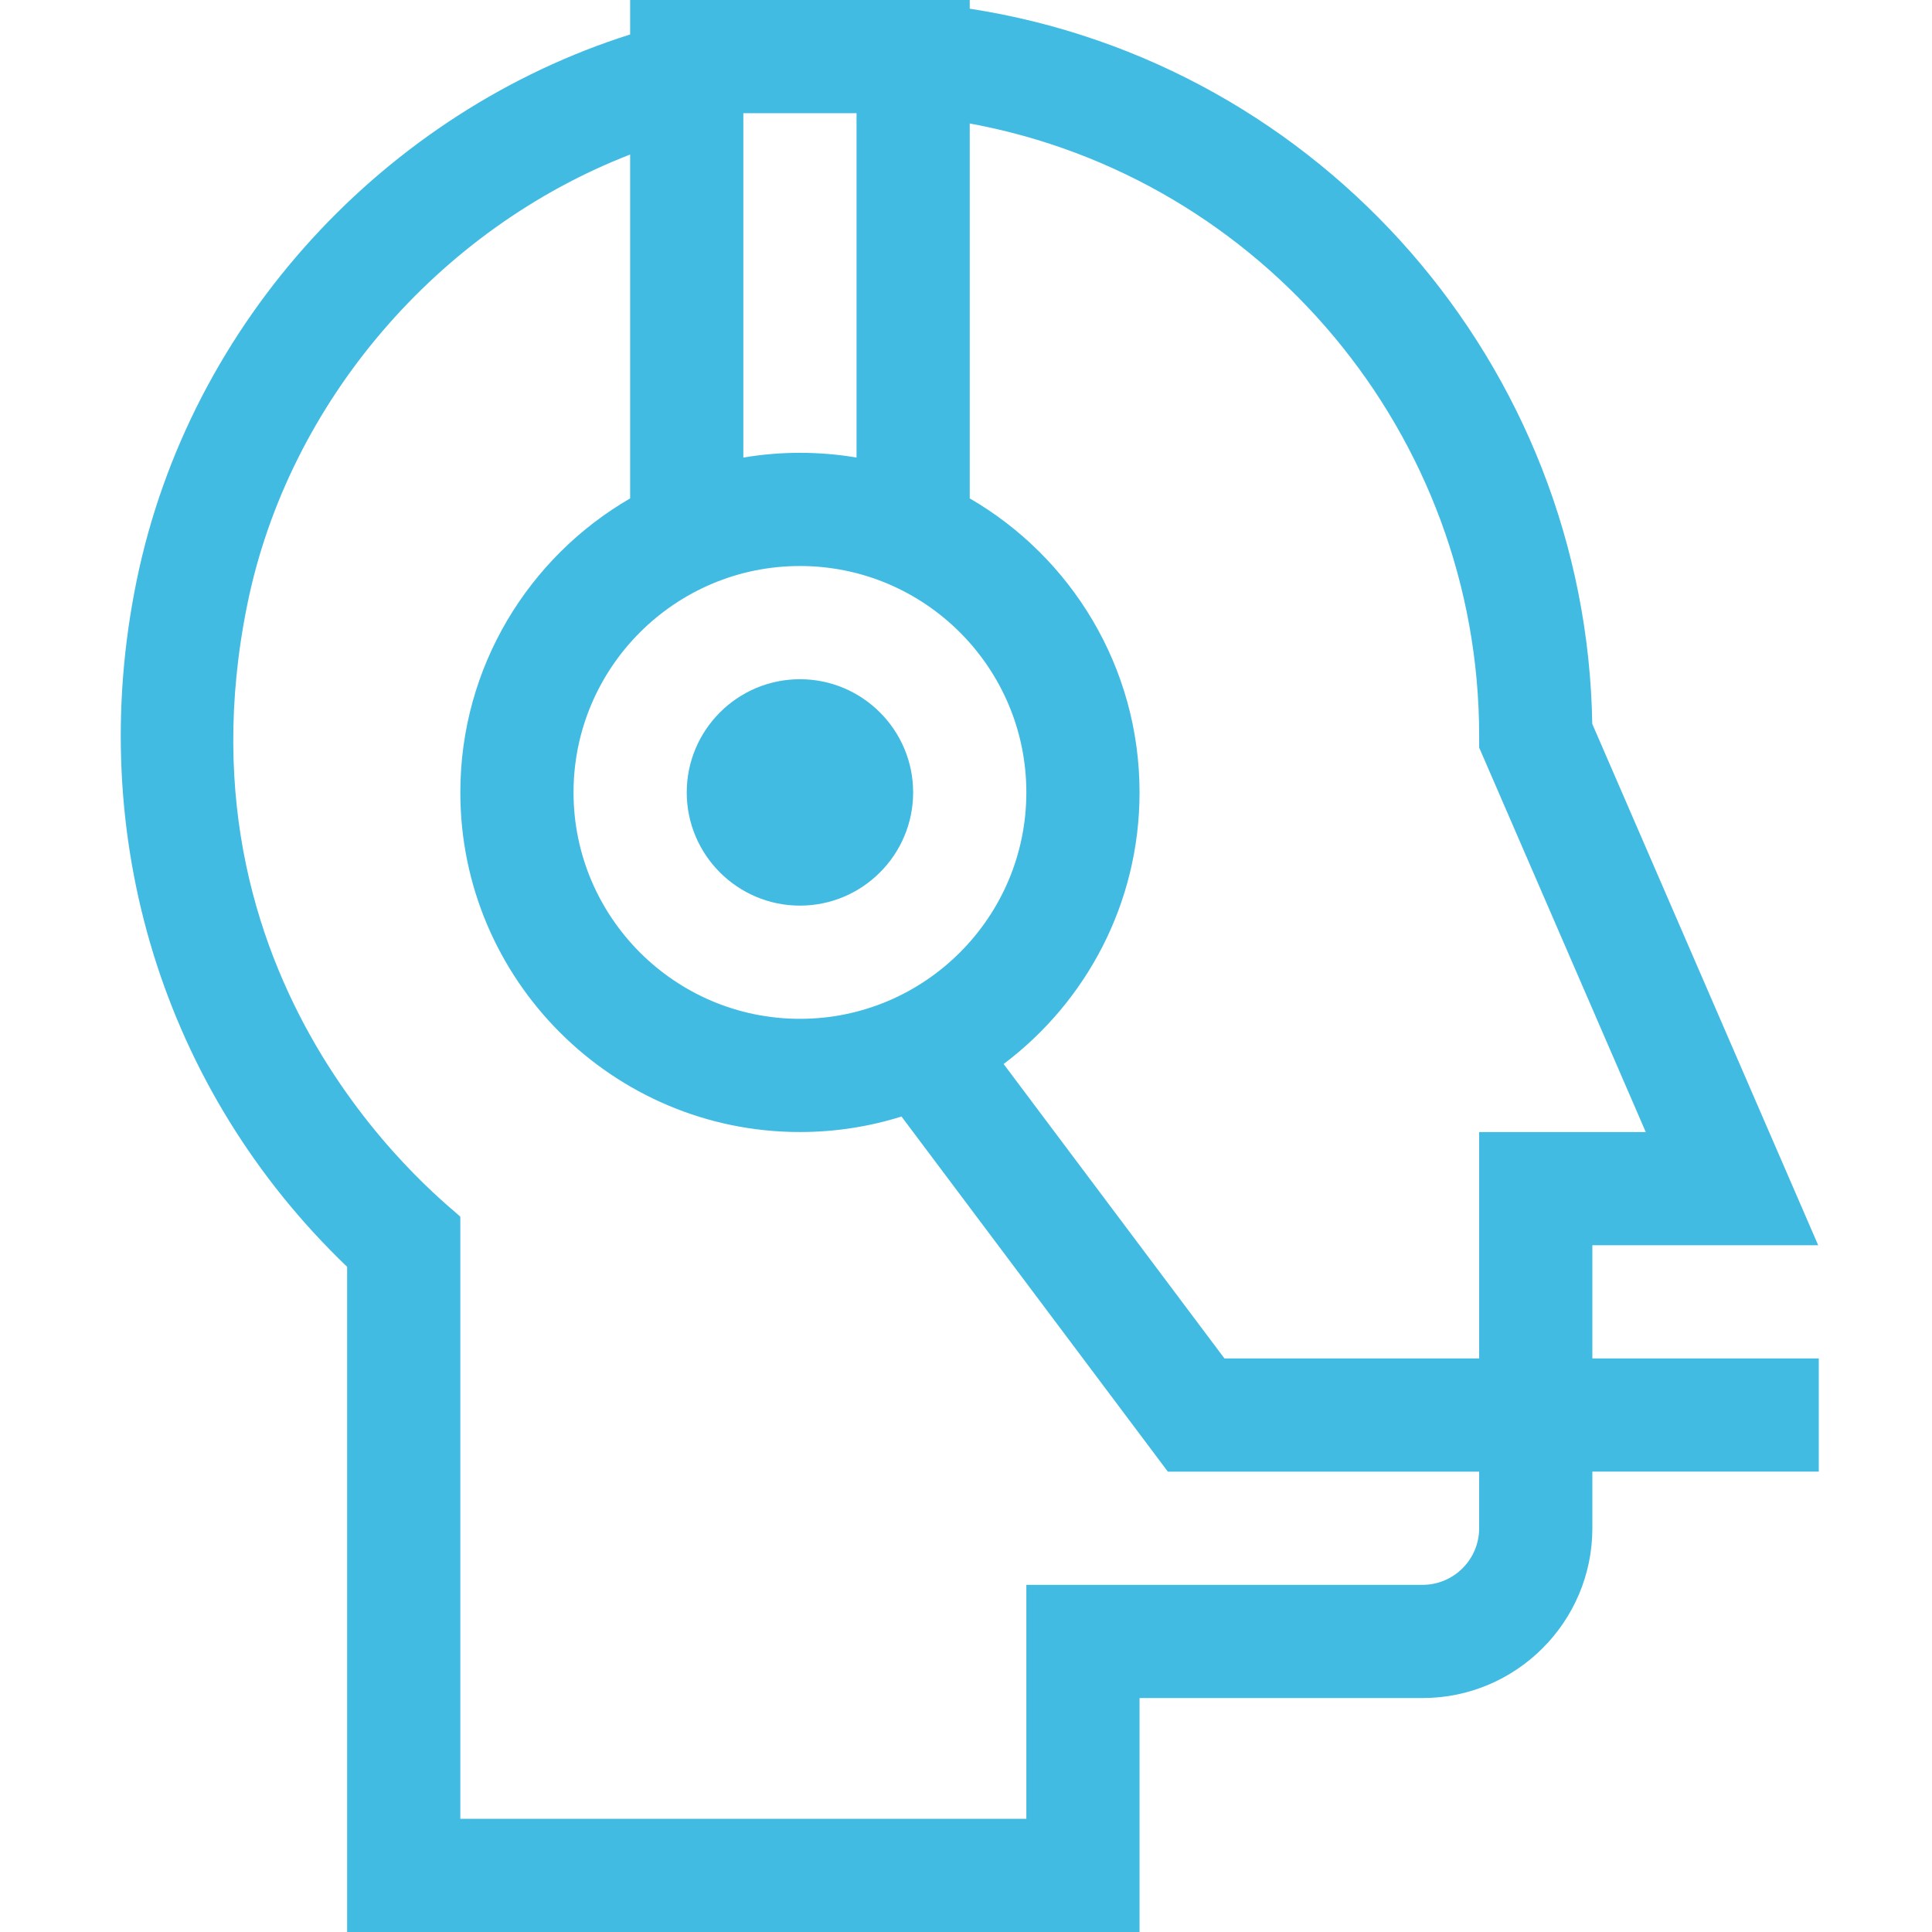 <svg height="48px" viewBox="-31 0 511 512" width="48px" xmlns="http://www.w3.org/2000/svg"><path fill="#42bbe3" d="m270.492 512v-62h75c24.812 0 45-20.188 45-45v-15h60v-30h-60v-30h59.848l-59.875-138.168c-1.527-94.762-71.605-175.109-164.973-189.531v-2.301h-90v9.133c-64.363 20.355-116.688 75.613-130.828 144.973-13.77 67.527 7.07 134.898 55.828 181.613v176.281zm90-317v3.109l44.152 101.891h-44.152v60h-67.5l-58.523-78.027c21.859-16.438 36.023-42.582 36.023-71.973 0-33.242-18.121-62.336-45-77.918v-99.355c77.551 14.234 135 82.496 135 162.273zm-180-45c33.082 0 60 26.914 60 60s-26.918 60-60 60c-33.086 0-60-26.914-60-60s26.914-60 60-60zm15-120v91.258c-4.879-.824-9.891-1.258-15-1.258-5.109 0-10.121.434-15 1.258v-91.258zm-161.434 130.098c10.934-53.629 50.621-99.441 101.434-119.145v91.129c-26.879 15.582-45 44.672-45 77.918 0 49.625 40.375 90 90 90 9.371 0 18.414-1.441 26.914-4.113l70.586 94.113h82.5v15c0 8.27-6.73 15-15 15h-105v62h-150v-159.539c-1.133-1.707-77.734-57.914-56.434-162.363zm0 0"/><path fill="#42bbe3" d="m180.492 240c16.543 0 30-13.457 30-30s-13.457-30-30-30c-16.543 0-30 13.457-30 30s13.457 30 30 30zm0 0"/></svg>